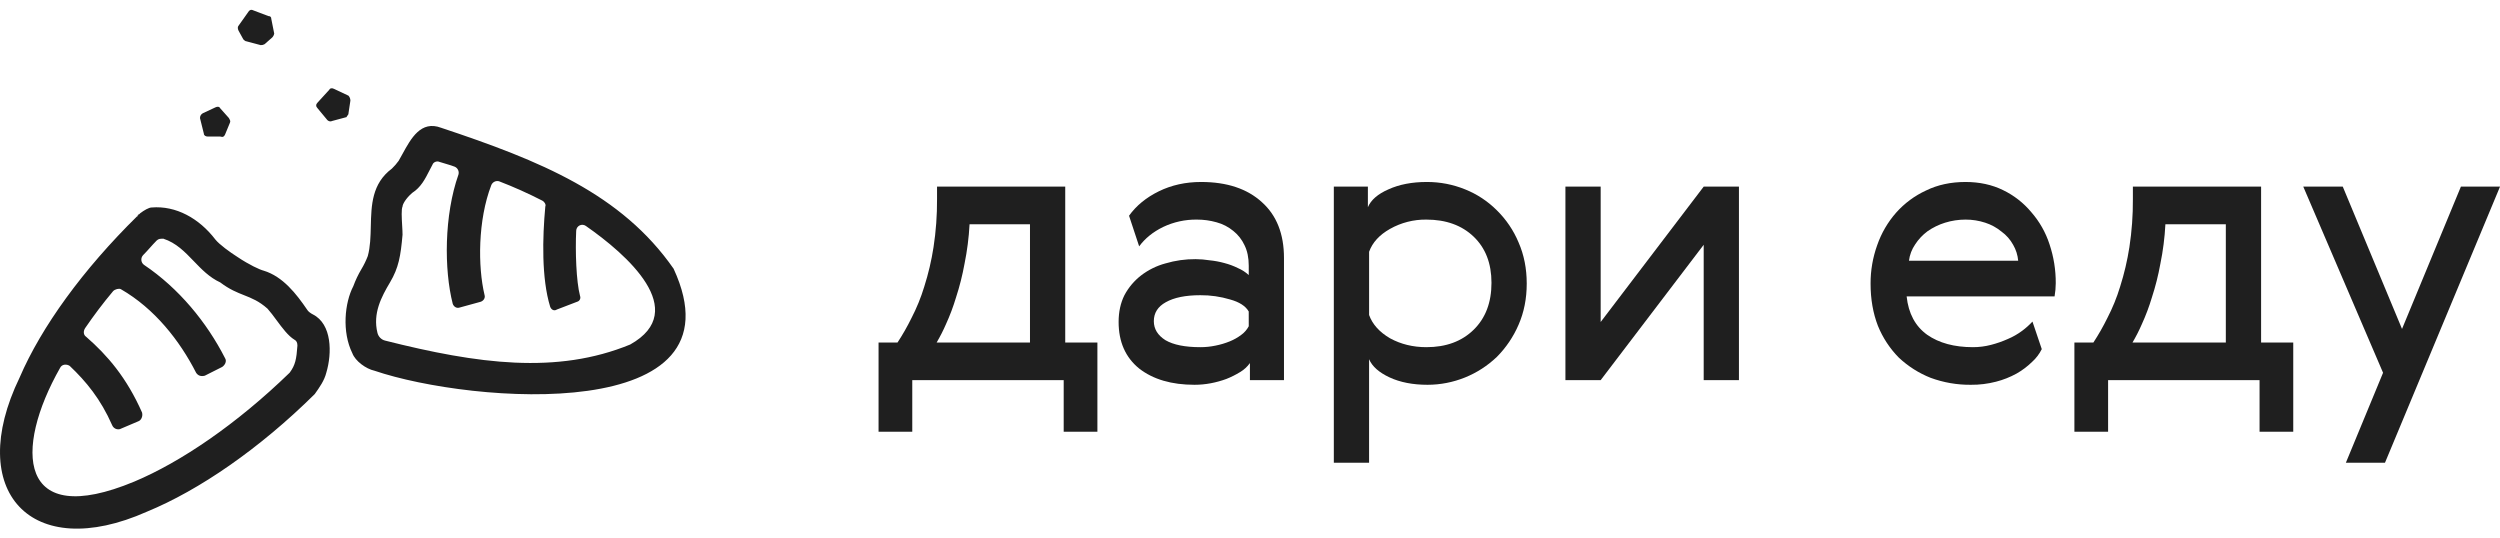 <svg width="130" height="28" viewBox="0 0 130 28" fill="none" xmlns="http://www.w3.org/2000/svg">
<g clip-path="url(#clip0_1404_6867)">
<path fill-rule="evenodd" clip-rule="evenodd" d="M14.16 1.944L13.758 2.298C13.697 2.332 13.628 2.35 13.558 2.347L12.804 2.146C12.755 2.146 12.706 2.096 12.653 2.047L12.403 1.592C12.354 1.493 12.354 1.389 12.403 1.339L12.904 0.632C12.954 0.532 13.055 0.48 13.155 0.532L13.958 0.836C14.058 0.836 14.108 0.886 14.108 0.987L14.259 1.745C14.246 1.82 14.211 1.889 14.16 1.944ZM18.122 5.886L18.221 5.229C18.219 5.135 18.184 5.045 18.122 4.976L17.37 4.622C17.272 4.573 17.17 4.573 17.119 4.672L16.517 5.33C16.417 5.431 16.417 5.532 16.517 5.634L17.019 6.24C17.03 6.251 17.041 6.26 17.053 6.269L17.07 6.279C17.079 6.284 17.089 6.289 17.099 6.294C17.126 6.306 17.155 6.312 17.185 6.312C17.215 6.311 17.244 6.304 17.27 6.291L18.022 6.089C18.023 6.076 18.027 6.064 18.035 6.054C18.043 6.043 18.051 6.032 18.059 6.022C18.079 6.001 18.095 5.978 18.109 5.953C18.118 5.932 18.123 5.909 18.122 5.886ZM11.702 6.998L11.953 6.391C11.994 6.308 11.967 6.259 11.929 6.188C11.921 6.174 11.913 6.158 11.904 6.139L11.453 5.633C11.403 5.534 11.302 5.534 11.202 5.583L10.55 5.887C10.504 5.911 10.465 5.947 10.439 5.991C10.412 6.036 10.399 6.088 10.399 6.14L10.6 6.948C10.6 7.047 10.699 7.1 10.801 7.1H11.451C11.602 7.149 11.652 7.099 11.702 6.998ZM16.267 16.348C16.169 16.299 16.016 16.197 15.966 16.096C15.414 15.287 14.712 14.377 13.708 14.074C13.508 14.024 12.956 13.77 12.354 13.366C11.953 13.113 11.401 12.709 11.2 12.456C10.348 11.344 9.144 10.687 7.89 10.789C7.74 10.789 7.489 10.937 7.288 11.091L7.239 11.141C7.19 11.191 7.14 11.24 7.14 11.293C7.14 11.284 7.14 11.275 7.14 11.265C7.141 11.254 7.143 11.242 7.147 11.23L7.238 11.141C7.215 11.144 7.194 11.154 7.177 11.17C7.161 11.186 7.15 11.207 7.147 11.23C4.308 14.021 2.154 16.998 1.02 19.632C-1.841 25.547 1.62 29.287 7.639 26.608C10.347 25.496 13.508 23.323 16.366 20.492C16.617 20.139 16.868 19.785 16.968 19.38C17.27 18.37 17.27 16.853 16.267 16.348ZM15.063 19.38C12.304 22.057 9.395 24.03 6.987 25.041C0.918 27.569 0.717 23.373 3.125 19.128C3.223 18.926 3.476 18.926 3.626 19.028C4.479 19.837 5.232 20.747 5.833 22.112C5.865 22.189 5.923 22.251 5.996 22.288C6.07 22.326 6.155 22.335 6.235 22.314L7.188 21.909C7.338 21.86 7.438 21.657 7.388 21.455C6.586 19.635 5.582 18.473 4.479 17.512C4.328 17.413 4.328 17.209 4.43 17.058C4.881 16.4 5.333 15.794 5.884 15.137C5.983 15.038 6.185 14.985 6.286 15.038C8.042 16.049 9.346 17.714 10.198 19.384C10.299 19.536 10.449 19.587 10.65 19.536L11.553 19.081C11.703 18.982 11.803 18.778 11.703 18.626C10.75 16.756 9.296 14.987 7.49 13.774C7.451 13.746 7.418 13.71 7.395 13.669C7.371 13.627 7.356 13.581 7.351 13.533C7.347 13.485 7.352 13.437 7.367 13.391C7.383 13.346 7.408 13.304 7.44 13.269C7.566 13.143 7.679 13.016 7.792 12.89C7.905 12.764 8.017 12.637 8.143 12.511C8.241 12.412 8.343 12.412 8.494 12.412C9.161 12.627 9.615 13.1 10.075 13.578C10.48 14 10.89 14.426 11.453 14.686C11.935 15.051 12.325 15.205 12.694 15.351C13.093 15.509 13.468 15.657 13.911 16.051C14.067 16.225 14.223 16.436 14.381 16.651C14.68 17.055 14.987 17.47 15.316 17.668C15.416 17.718 15.466 17.82 15.466 17.971C15.414 18.673 15.362 18.976 15.063 19.38ZM22.938 6.644C28.104 8.362 32.318 10.081 35.027 13.973C38.788 22.11 24.543 20.998 19.477 19.279C19.026 19.18 18.474 18.774 18.323 18.37C17.771 17.258 17.922 15.742 18.372 14.882C18.485 14.574 18.626 14.277 18.794 13.995C18.924 13.778 19.035 13.551 19.125 13.315C19.257 12.833 19.269 12.303 19.282 11.765C19.308 10.669 19.335 9.547 20.379 8.767C20.508 8.643 20.625 8.508 20.73 8.362C20.795 8.251 20.86 8.132 20.927 8.01C21.374 7.192 21.89 6.248 22.938 6.644ZM20.029 17.712C24.844 18.926 28.957 19.482 32.77 17.915C35.93 16.145 32.57 13.214 30.463 11.748C30.416 11.715 30.361 11.695 30.303 11.69C30.246 11.686 30.189 11.697 30.137 11.723C30.085 11.749 30.042 11.789 30.011 11.838C29.98 11.887 29.963 11.943 29.962 12.001C29.912 13.063 29.962 14.628 30.162 15.388C30.174 15.417 30.179 15.449 30.178 15.481C30.177 15.514 30.169 15.545 30.155 15.574C30.14 15.602 30.12 15.628 30.096 15.648C30.071 15.668 30.042 15.683 30.011 15.691L28.958 16.095C28.807 16.194 28.657 16.095 28.607 15.943C28.156 14.478 28.206 12.355 28.356 10.739C28.405 10.639 28.307 10.486 28.206 10.436C27.471 10.059 26.718 9.721 25.948 9.425C25.869 9.404 25.784 9.413 25.71 9.45C25.637 9.487 25.579 9.55 25.547 9.627C24.845 11.446 24.845 13.872 25.196 15.338C25.245 15.49 25.147 15.641 24.995 15.692L23.892 15.995C23.741 16.045 23.591 15.946 23.541 15.793C23.09 14.024 23.09 11.194 23.842 9.071C23.863 8.991 23.854 8.905 23.817 8.831C23.78 8.757 23.717 8.698 23.641 8.667C23.39 8.568 23.139 8.515 22.839 8.414C22.74 8.364 22.538 8.414 22.488 8.566C22.433 8.665 22.382 8.767 22.331 8.866C22.102 9.316 21.886 9.741 21.434 10.031C21.083 10.335 20.932 10.637 20.932 10.739C20.864 10.878 20.889 11.326 20.912 11.726C20.923 11.907 20.932 12.078 20.932 12.204C20.834 13.316 20.732 13.923 20.281 14.683C19.829 15.443 19.377 16.3 19.628 17.31C19.652 17.407 19.702 17.497 19.773 17.568C19.843 17.639 19.932 17.689 20.029 17.712Z" fill="#1F1F1F"/>
<path d="M46.671 17.811C46.939 17.403 47.181 16.978 47.396 16.54C47.667 16.017 47.89 15.471 48.061 14.907C48.275 14.235 48.437 13.547 48.544 12.85C48.671 12.023 48.731 11.187 48.726 10.35V9.705H55.392V17.811H57.065V22.449H55.312V19.767H47.438V22.449H45.685V17.811H46.671ZM53.559 17.811V11.661H50.417C50.381 12.352 50.293 13.039 50.155 13.717C50.047 14.311 49.899 14.898 49.712 15.471C49.569 15.947 49.394 16.412 49.188 16.863C49.047 17.188 48.885 17.505 48.705 17.811H53.559Z" fill="#1F1F1F"/>
<path d="M64.934 16.198C64.773 15.916 64.451 15.707 63.967 15.573C63.464 15.422 62.941 15.347 62.416 15.351C61.651 15.351 61.053 15.472 60.624 15.714C60.208 15.943 59.999 16.272 59.999 16.702C59.999 17.105 60.201 17.435 60.604 17.69C61.02 17.932 61.624 18.053 62.416 18.053C62.68 18.054 62.944 18.027 63.203 17.973C63.458 17.923 63.708 17.849 63.948 17.751C64.164 17.664 64.367 17.549 64.552 17.408C64.712 17.291 64.843 17.14 64.935 16.965L64.934 16.198ZM58.71 11.218C59.086 10.693 59.603 10.27 60.261 9.947C60.919 9.625 61.651 9.463 62.456 9.463C63.799 9.463 64.853 9.813 65.618 10.512C66.384 11.197 66.767 12.165 66.767 13.415V19.767H64.996V18.88C64.861 19.068 64.689 19.226 64.492 19.344C64.261 19.486 64.019 19.608 63.767 19.707C63.505 19.803 63.236 19.877 62.962 19.929C62.682 19.982 62.399 20.009 62.115 20.009C60.92 20.009 59.961 19.727 59.236 19.163C58.524 18.584 58.168 17.778 58.168 16.742C58.168 16.218 58.269 15.754 58.47 15.351C58.683 14.95 58.978 14.6 59.336 14.323C59.715 14.033 60.146 13.82 60.605 13.697C61.115 13.546 61.644 13.471 62.176 13.476C62.419 13.477 62.661 13.498 62.901 13.536C63.16 13.561 63.416 13.609 63.666 13.678C63.91 13.741 64.146 13.828 64.371 13.94C64.578 14.028 64.769 14.151 64.935 14.303V13.819C64.935 13.402 64.861 13.046 64.714 12.75C64.579 12.459 64.379 12.205 64.129 12.006C63.875 11.797 63.58 11.645 63.264 11.56C62.929 11.465 62.584 11.417 62.236 11.419C61.631 11.411 61.032 11.542 60.484 11.802C59.959 12.058 59.543 12.394 59.236 12.81L58.71 11.218Z" fill="#1F1F1F"/>
<path d="M78.967 12.609C79.249 13.254 79.39 13.967 79.39 14.746C79.39 15.526 79.249 16.238 78.967 16.884C78.699 17.508 78.316 18.076 77.838 18.557C76.865 19.488 75.575 20.007 74.234 20.009C73.468 20.009 72.81 19.881 72.26 19.626C71.71 19.37 71.354 19.055 71.192 18.679V24.062H69.359V9.705H71.13V10.774C71.291 10.397 71.647 10.088 72.198 9.847C72.762 9.591 73.426 9.463 74.192 9.463C74.875 9.46 75.552 9.59 76.186 9.847C76.804 10.094 77.365 10.465 77.837 10.937C78.321 11.413 78.705 11.981 78.967 12.609ZM77.557 14.706C77.557 13.698 77.248 12.898 76.631 12.307C76.013 11.716 75.194 11.42 74.174 11.419C73.511 11.41 72.858 11.577 72.28 11.903C71.73 12.213 71.367 12.609 71.193 13.093V16.38C71.367 16.863 71.729 17.267 72.28 17.59C72.844 17.899 73.475 18.053 74.174 18.053C75.194 18.053 76.013 17.751 76.631 17.146C77.249 16.541 77.557 15.728 77.557 14.706Z" fill="#1F1F1F"/>
<path d="M83.235 9.705V16.744L88.592 9.705H90.425V19.767H88.592V12.729L83.235 19.767H81.402V9.705H83.235Z" fill="#1F1F1F"/>
<path d="M102.589 18.053C102.909 18.054 103.227 18.013 103.536 17.932C103.832 17.856 104.122 17.755 104.402 17.63C104.666 17.519 104.916 17.377 105.147 17.206C105.342 17.062 105.523 16.9 105.688 16.722L106.172 18.154C106.047 18.406 105.876 18.632 105.668 18.819C105.426 19.055 105.156 19.259 104.863 19.425C104.526 19.61 104.167 19.753 103.795 19.848C103.368 19.959 102.928 20.013 102.486 20.009C101.772 20.016 101.062 19.893 100.391 19.646C99.781 19.404 99.221 19.048 98.74 18.598C98.273 18.125 97.903 17.562 97.652 16.944C97.397 16.286 97.269 15.553 97.27 14.746C97.267 14.066 97.384 13.39 97.614 12.75C97.83 12.126 98.165 11.55 98.601 11.056C99.034 10.57 99.562 10.178 100.152 9.907C100.756 9.611 101.441 9.463 102.206 9.463C102.931 9.463 103.583 9.604 104.16 9.887C104.726 10.16 105.227 10.552 105.63 11.036C106.056 11.523 106.378 12.093 106.577 12.71C106.794 13.359 106.903 14.041 106.899 14.726C106.898 14.956 106.877 15.185 106.838 15.412H99.145C99.239 16.299 99.595 16.964 100.213 17.408C100.83 17.838 101.623 18.053 102.589 18.053ZM104.946 13.557C104.92 13.265 104.831 12.983 104.684 12.73C104.535 12.459 104.329 12.225 104.08 12.044C103.829 11.838 103.542 11.68 103.234 11.581C102.902 11.472 102.555 11.417 102.207 11.419C101.845 11.419 101.485 11.473 101.139 11.581C100.817 11.681 100.511 11.831 100.233 12.024C99.978 12.212 99.76 12.444 99.588 12.71C99.415 12.962 99.304 13.252 99.266 13.557H104.946Z" fill="#1F1F1F"/>
<path d="M108.856 17.811C109.124 17.403 109.366 16.978 109.581 16.54C109.852 16.017 110.075 15.471 110.246 14.907C110.46 14.235 110.621 13.547 110.729 12.85C110.855 12.023 110.916 11.187 110.91 10.35V9.705H117.577V17.811H119.249V22.449H117.497V19.767H109.621V22.449H107.869V17.811H108.856ZM115.743 17.811V11.661H112.601C112.565 12.352 112.478 13.039 112.339 13.717C112.232 14.311 112.084 14.898 111.897 15.471C111.754 15.947 111.579 16.412 111.373 16.863C111.232 17.188 111.07 17.505 110.89 17.811H115.743Z" fill="#1F1F1F"/>
<path d="M119.77 9.705H121.824L124.905 17.105L127.967 9.705H130.001L124.019 24.062H121.985L123.919 19.384L119.77 9.705Z" fill="#1F1F1F"/>
</g>
<defs>
<clipPath id="clip0_1404_6867">
<rect width="130" height="26.981" fill="white" transform="translate(0 0.51)"/>
</clipPath>
</defs>
</svg>
